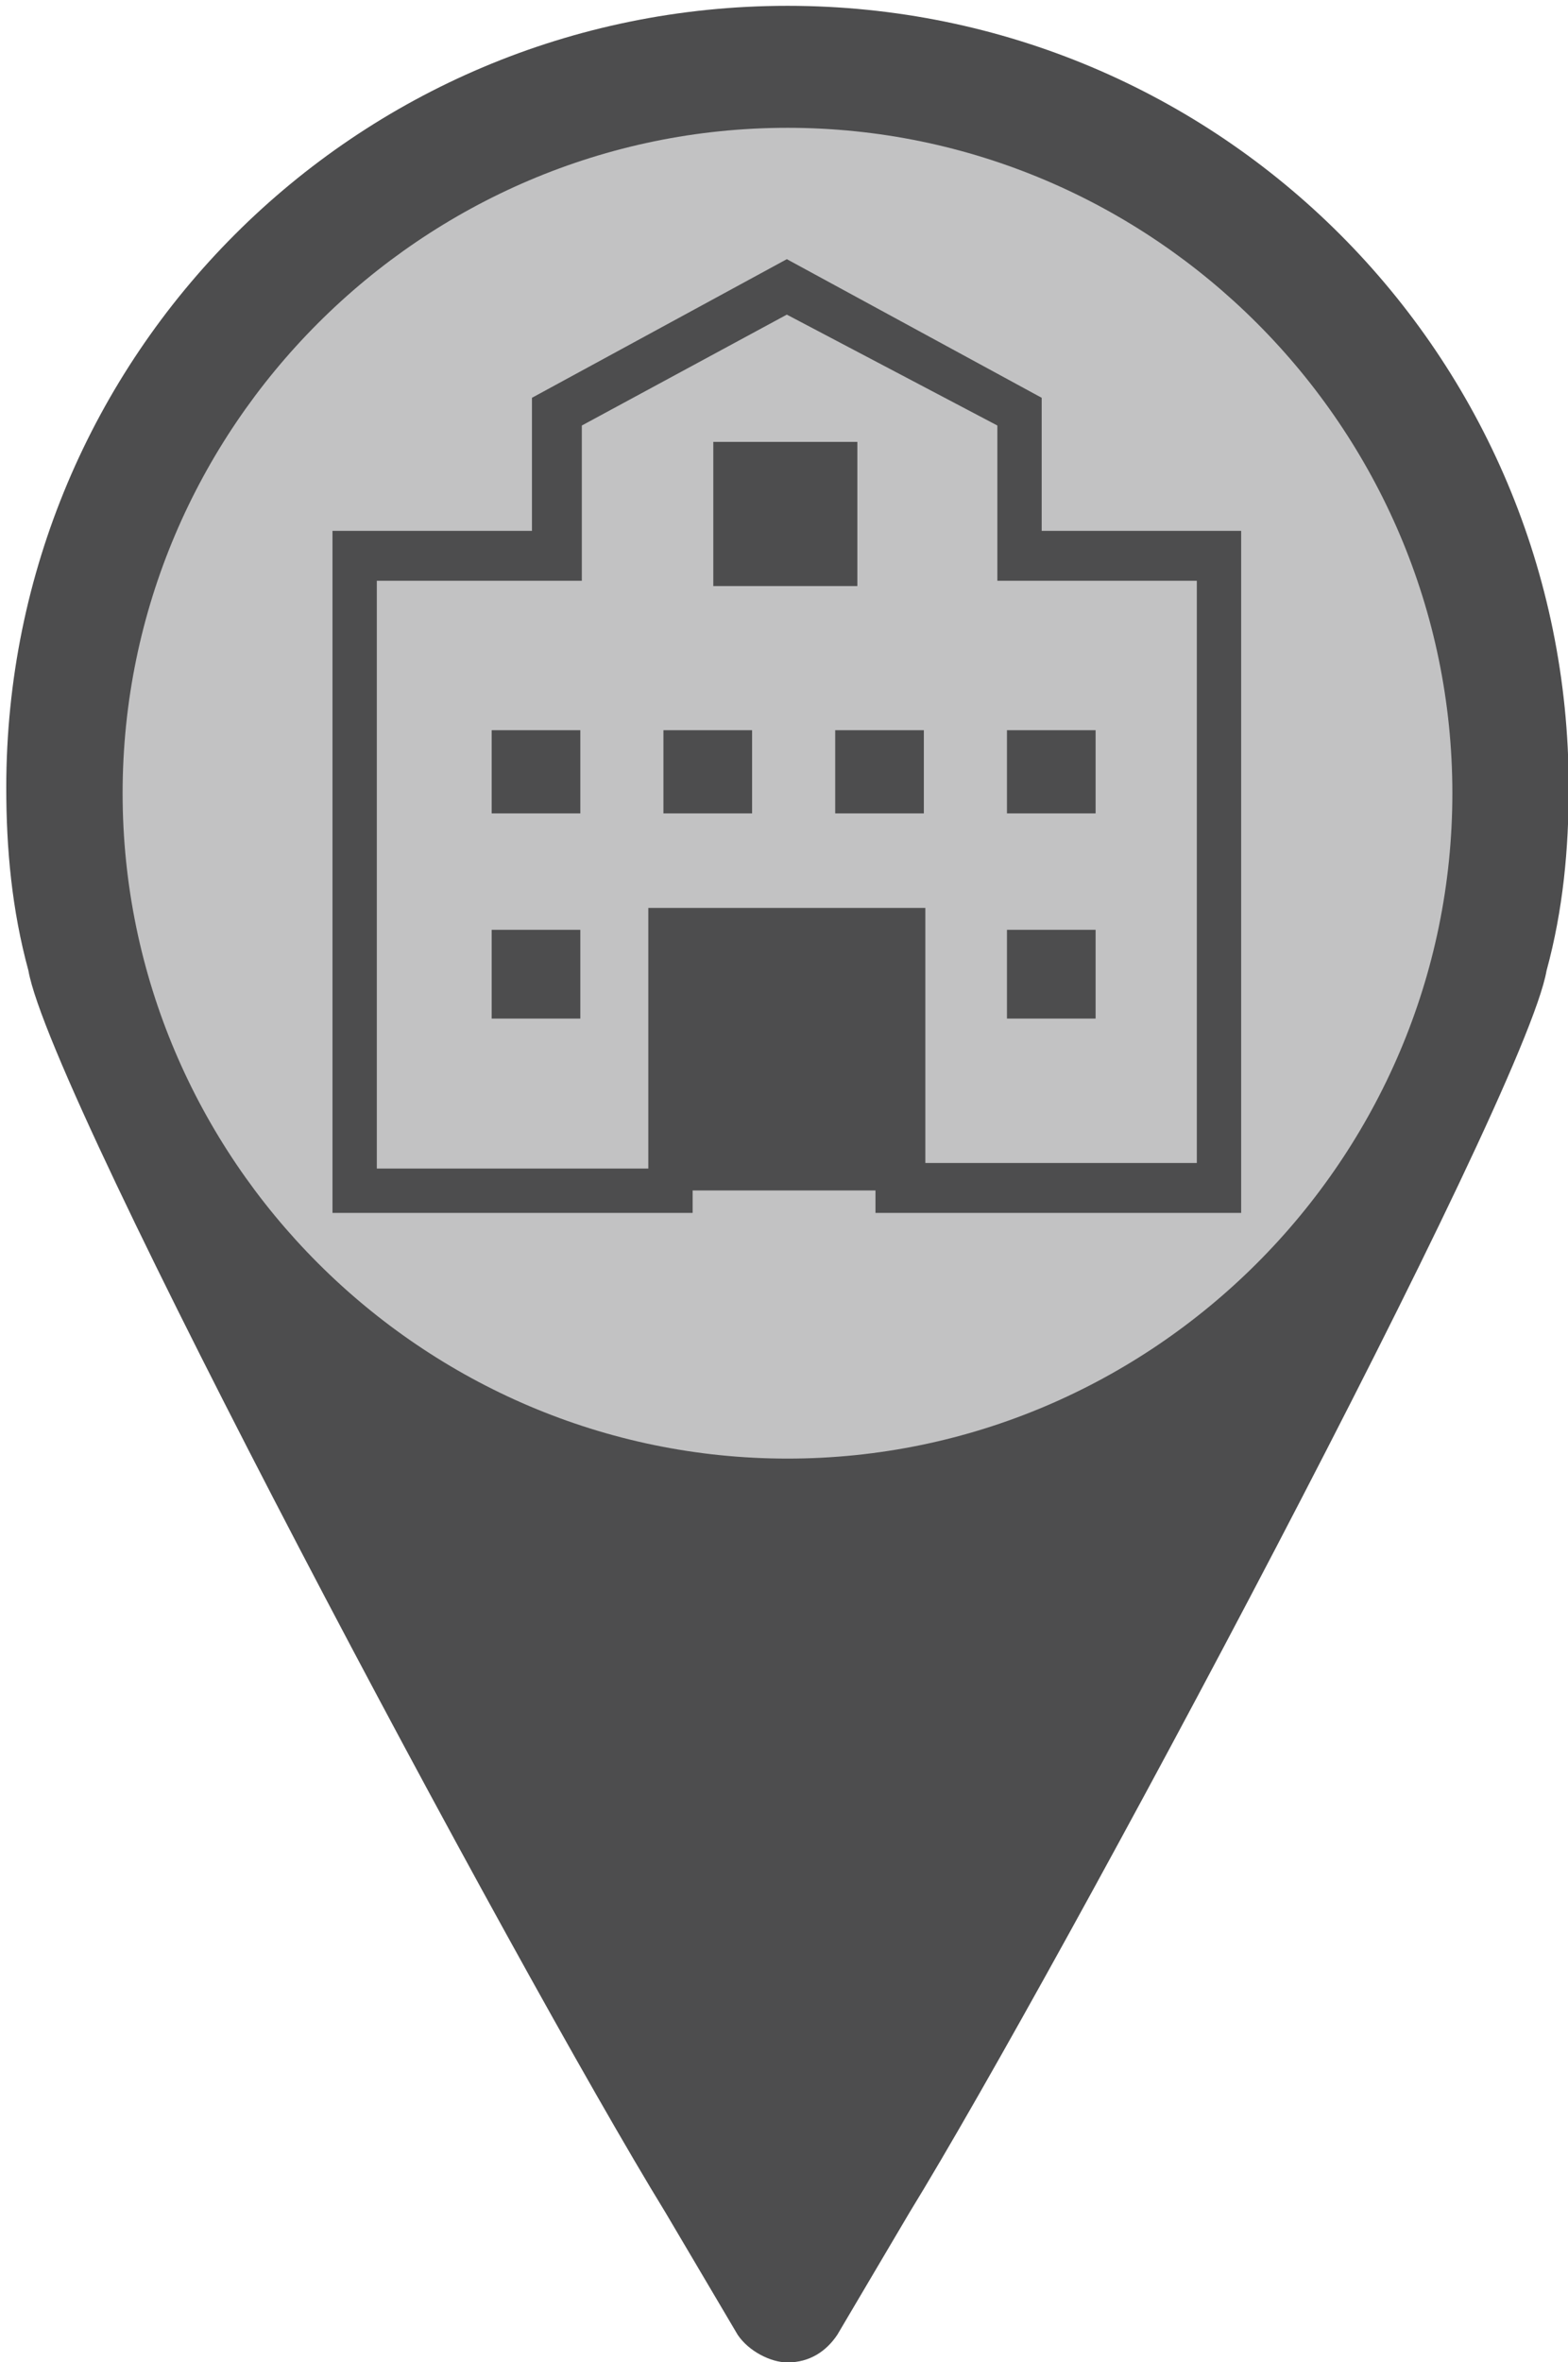 <?xml version="1.0" encoding="utf-8"?>
<!-- Generator: Adobe Illustrator 23.1.0, SVG Export Plug-In . SVG Version: 6.00 Build 0)  -->
<svg version="1.1" id="Слой_1" xmlns="http://www.w3.org/2000/svg" xmlns:xlink="http://www.w3.org/1999/xlink" x="0px" y="0px"
	 viewBox="0 0 28.3 42.6" style="enable-background:new 0 0 28.3 42.6;" xml:space="preserve">
<style type="text/css">
	.st0{fill:#4D4D4e;}
	.st1{fill:#C2C2C3;}
</style>
<g id="ЕСПД_3" transform="translate(22443.264 2500)">
	<g id="Group_1006" transform="translate(-22997.051 -2653.695)">
		<path id="Path_1356" class="st0" d="M570.2,193.6c2.7-4.4,11.1-20.1,11.5-22.4c0.3-1.1,0.4-2.2,0.4-3.3c0-7.8-6.3-14.1-14.1-14.1
			c-7.8,0-14.1,6.3-14.1,14.1c0,1.1,0.1,2.2,0.4,3.3c0.4,2.3,8.8,18,11.5,22.4l1.3,2.2c0.2,0.3,0.6,0.5,0.9,0.5
			c0.4,0,0.7-0.2,0.9-0.5L570.2,193.6z"/>
		<g id="Component_88_29" transform="translate(556 156)">
			<path id="Path_1560" class="st1" d="M12,0c6.6,0,12,5.4,12,12s-5.4,12-12,12S0,18.6,0,12S5.4,0,12,0z"/>
		</g>
	</g>
	<g id="Group_1007" transform="translate(-1553.322 261.211)">
		<g id="Group_840" transform="translate(-20883.941 -2756.537)">
			<path id="Path_1481" class="st0" d="M16.4,17.2H9.8v-4.7H6.5v4.7H0V4.9h3.6V2.5L8.2,0l4.6,2.5v2.4h3.6L16.4,17.2z M10.7,16.3h4.9
				V5.8h-3.6V3L8.2,1L4.5,3v2.8H0.8v10.6h4.9v-4.7h5L10.7,16.3z"/>
		</g>
		<g id="Group_843" transform="translate(-20877.445 -2744.442)">
			<rect id="Rectangle_2697" x="0" y="0" class="st0" width="3.4" height="4.7"/>
		</g>
		<g id="Group_844" transform="translate(-20881.068 -2753.242)">
			<path id="Path_1483" class="st0" d="M1.6,10.4H0V8.8h1.6V10.4z M1.6,6.7H0V5.2h1.6V6.7z M4.7,6.7H3.1V5.2h1.6V6.7z M4,2.6V0h2.6
				v2.6H4z M7.8,6.7H6.2V5.2h1.6V6.7z M10.9,10.4H9.3V8.8h1.6V10.4z M10.9,6.7H9.3V5.2h1.6V6.7z"/>
		</g>
	</g>
</g>
</svg>
